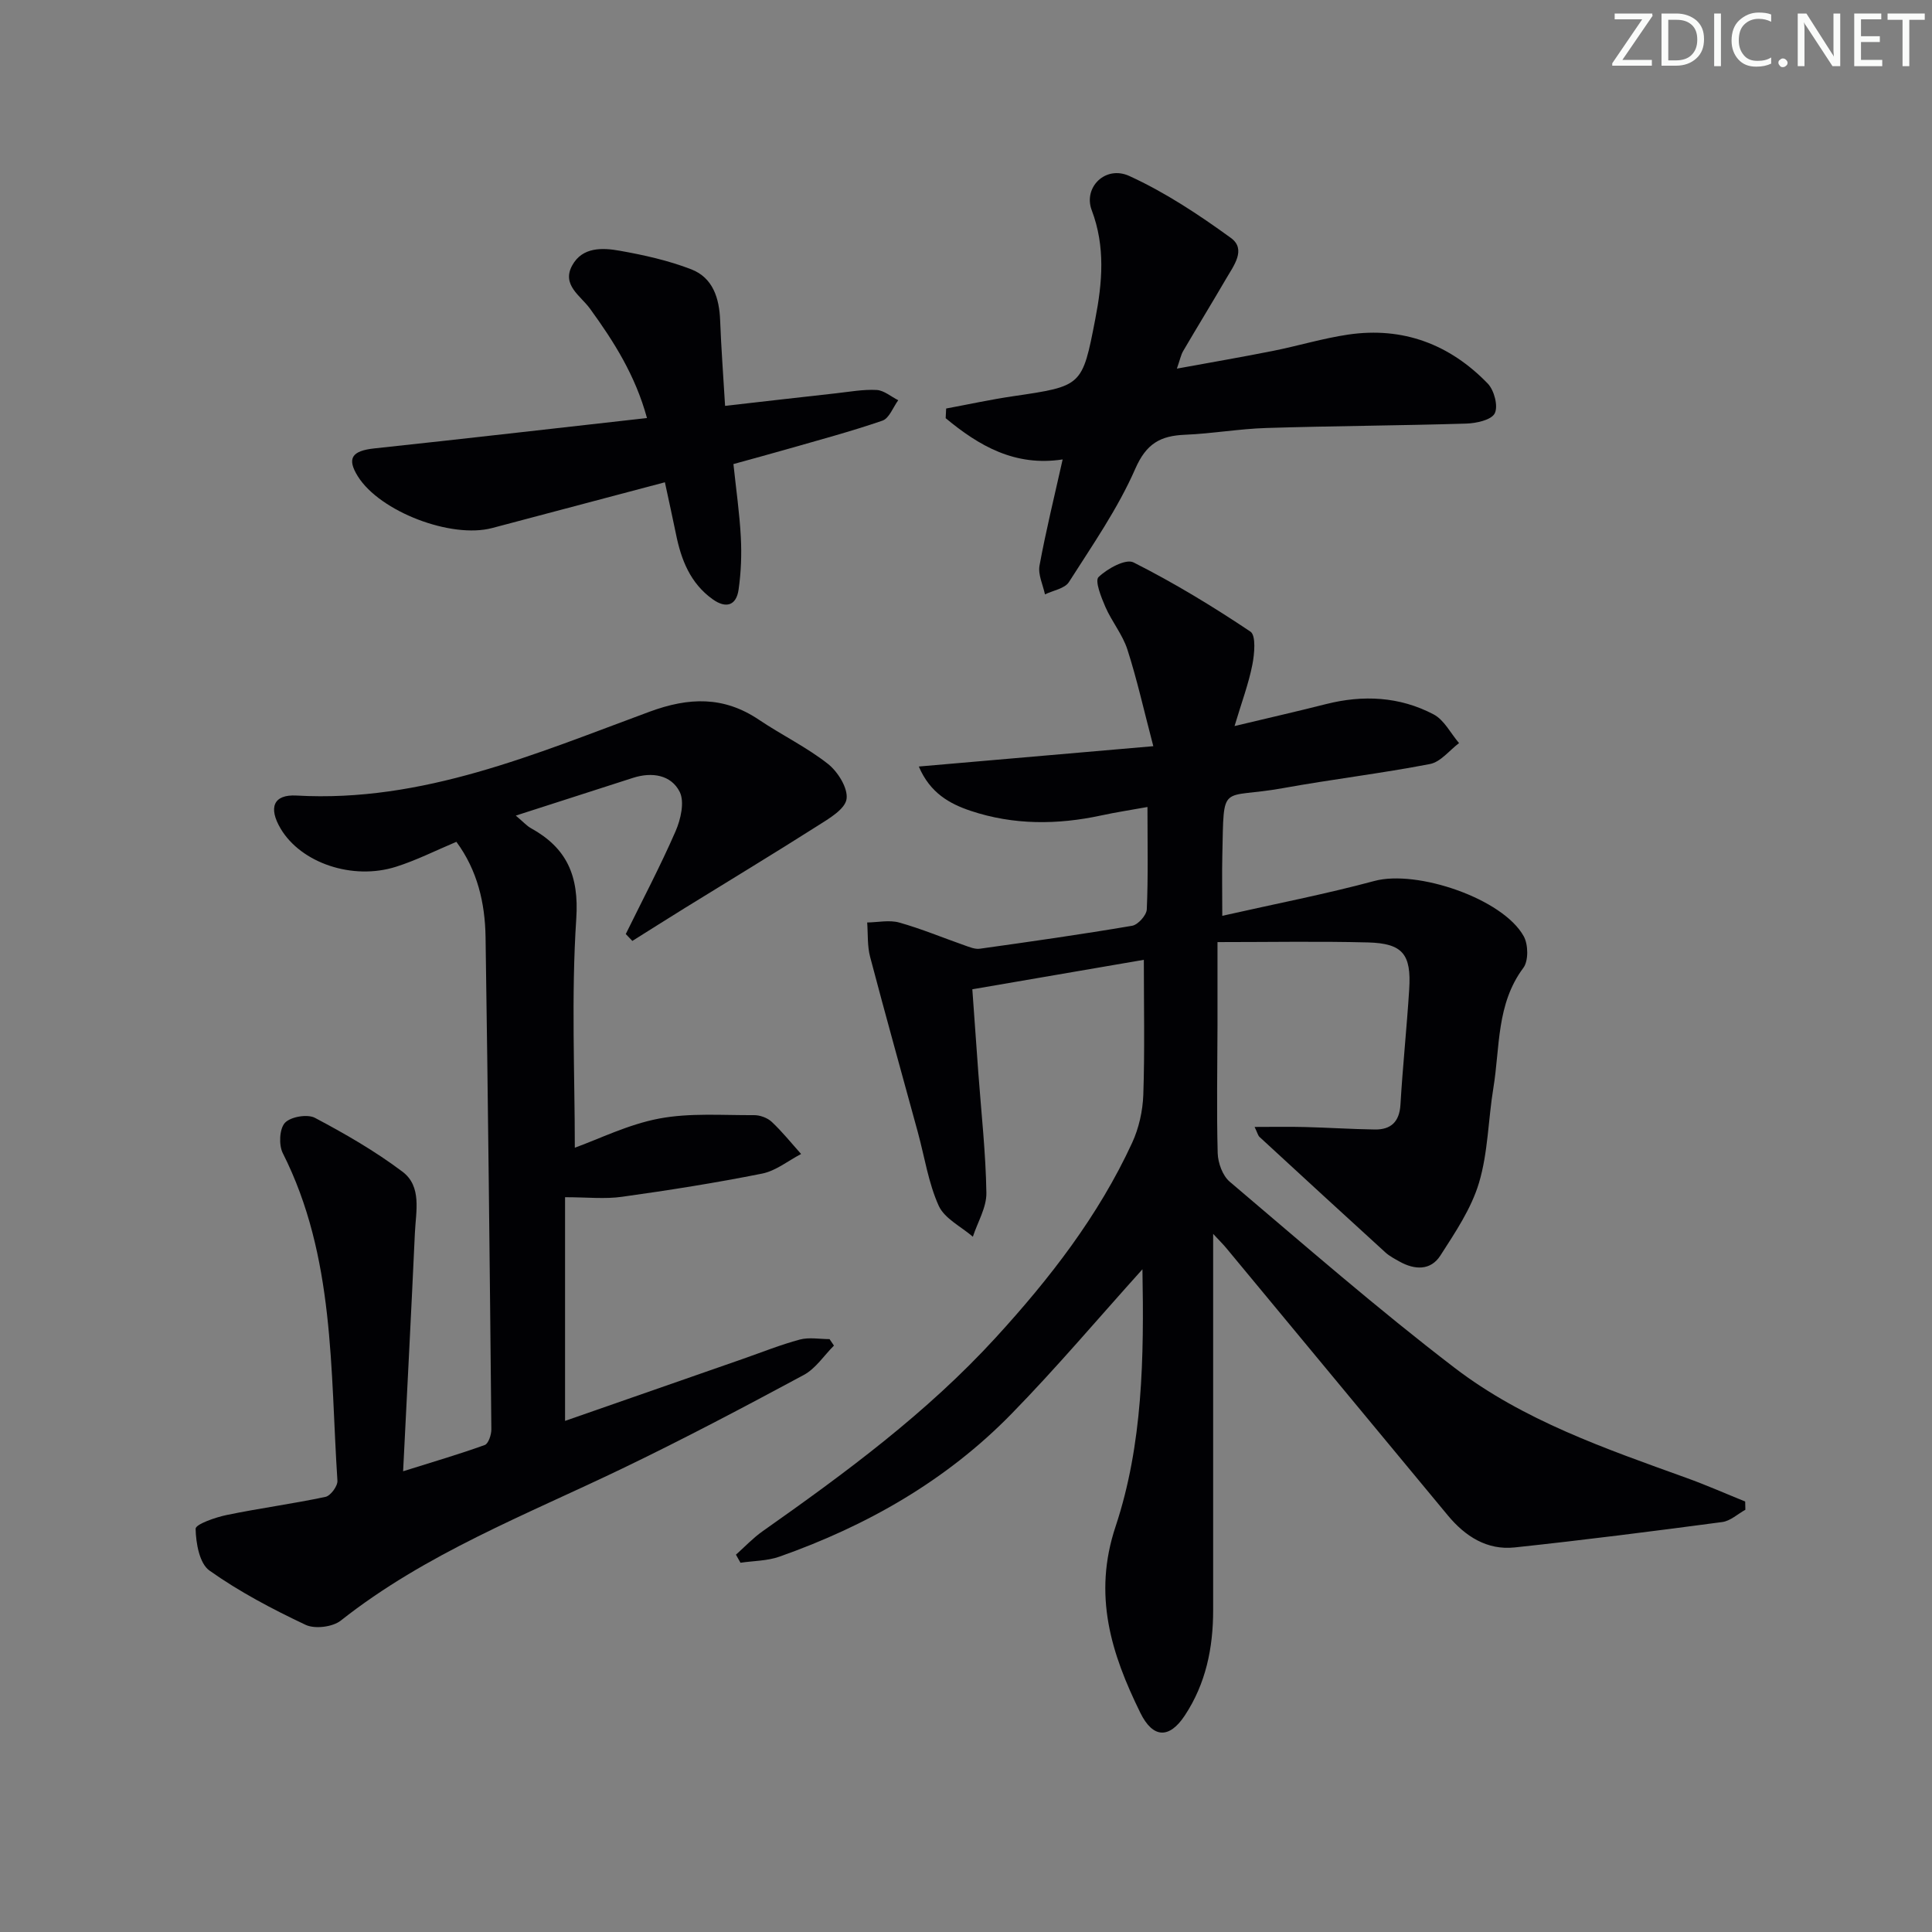 <svg enable-background="new 0 0 400 400" viewBox="0 0 400 400" xmlns="http://www.w3.org/2000/svg"><rect x="0" y="0" width="400" height="400" fill="#808080" stroke="none"/><g fill="#fafbfa"><path d="m342.2 3.2-6.3 9.2h6.1v1.2h-8.2v-.5l6.2-9.1h-5.7v-1.2h7.8v.4z"/><path d="m344 13.7v-10.9h3.1c1.6 0 3 .5 4.1 1.4 1.1 1 1.6 2.2 1.6 3.9s-.5 3-1.6 4-2.5 1.5-4.2 1.5h-3zm1.4-9.6v8.4h1.6c1.4 0 2.5-.4 3.2-1.1.8-.8 1.2-1.8 1.2-3.2s-.4-2.4-1.2-3.1-1.8-1-3.1-1z"/><path d="m356.3 2.8v10.9h-1.4v-10.9z"/><path d="m366.6 13.2c-.8.4-1.8.6-3 .6-1.6 0-2.8-.5-3.7-1.5s-1.4-2.3-1.4-3.9c0-1.7.5-3.2 1.6-4.2s2.4-1.6 4-1.6c1 0 1.9.1 2.6.4v1.5c-.8-.4-1.6-.6-2.6-.6-1.2 0-2.2.4-3 1.2s-1.1 1.9-1.1 3.3c0 1.3.4 2.3 1.1 3.1s1.6 1.1 2.8 1.1c1.1 0 2-.2 2.8-.7v1.3z"/><path d="m368.2 13c0-.3.1-.5.3-.6.2-.2.4-.3.6-.3.3 0 .5.1.7.3s.3.4.3.6-.1.5-.3.6c-.2.2-.4.3-.7.3s-.5-.1-.6-.3c-.2-.2-.3-.4-.3-.6z"/><path d="m381.1 13.7h-1.7l-5.5-8.4c-.2-.2-.3-.5-.4-.7 0 .2.1.8.1 1.5v7.6h-1.4v-10.9h1.8l5.3 8.3c.3.4.4.6.4.8 0-.3-.1-.8-.1-1.6v-7.5h1.4v10.9z"/><path d="m389.7 13.7h-5.8v-10.9h5.6v1.2h-4.2v3.5h3.9v1.2h-3.9v3.7h4.4z"/><path d="m398.4 4.1h-3.1v9.6h-1.4v-9.6h-3.1v-1.3h7.7v1.3z"/></g><path d="m236.53 262.79c-9.28 10.3-17.86 20.47-27.14 29.96-13.48 13.8-29.91 23.15-48.02 29.54-2.52.89-5.36.86-8.06 1.26-.31-.56-.63-1.11-.94-1.67 1.82-1.62 3.51-3.43 5.49-4.83 17.17-12.1 34.02-24.51 48.31-40.13 11.2-12.24 21.25-25.2 28.22-40.3 1.41-3.05 2.2-6.61 2.32-9.97.31-9.1.11-18.22.11-27.93-11.4 1.96-23.08 3.96-35.51 6.1.4 5.54.81 11.42 1.24 17.29.61 8.28 1.54 16.56 1.67 24.86.05 3.01-1.81 6.05-2.8 9.08-2.43-2.1-5.86-3.75-7.07-6.41-2.14-4.74-2.92-10.09-4.31-15.18-3.31-12.13-6.7-24.23-9.9-36.38-.59-2.26-.42-4.72-.6-7.09 2.22-.03 4.58-.56 6.63.01 4.59 1.29 9.01 3.14 13.52 4.72 1.03.36 2.18.85 3.19.7 10.52-1.47 21.04-2.97 31.52-4.75 1.21-.21 2.98-2.18 3.03-3.4.3-6.8.14-13.61.14-21.19-3.52.64-6.55 1.09-9.53 1.74-9.11 1.97-18.19 2.02-27.06-.94-4.37-1.46-8.42-3.7-10.75-9.18 16.07-1.39 31.47-2.73 48.55-4.21-1.96-7.45-3.37-13.82-5.36-20-1-3.11-3.24-5.8-4.56-8.83-.87-2-2.22-5.41-1.42-6.18 1.82-1.76 5.63-3.85 7.24-3.04 8.36 4.22 16.42 9.11 24.21 14.33 1.18.79.84 4.62.39 6.89-.76 3.87-2.17 7.62-3.68 12.66 6.92-1.66 12.94-3.02 18.92-4.54 7.7-1.95 15.26-1.57 22.28 2.12 2.2 1.15 3.54 3.92 5.28 5.95-1.99 1.5-3.81 3.9-6.01 4.33-10.08 1.95-20.3 3.16-30.41 4.99-13.11 2.37-12.24-1.53-12.59 13.87-.09 3.8-.01 7.6-.01 12.57 10.97-2.48 21.34-4.48 31.51-7.22 8.78-2.36 26.6 3.64 30.91 11.47.94 1.71 1 5.08-.09 6.53-5.6 7.5-4.82 16.42-6.2 24.84-1.08 6.55-1.1 13.37-2.98 19.66-1.6 5.35-4.92 10.27-7.99 15.05-2.01 3.14-5.31 3.01-8.45 1.26-1.01-.57-2.08-1.12-2.93-1.89-8.72-7.94-17.39-15.92-26.06-23.91-.33-.3-.43-.84-1.03-2.08 3.78 0 7.1-.07 10.43.02 4.82.12 9.63.44 14.45.51 3.35.05 5.11-1.59 5.32-5.16.47-7.96 1.31-15.9 1.81-23.86.46-7.29-1.35-9.52-8.56-9.71-10.08-.26-20.17-.07-31.13-.07 0 6.66.01 11.93 0 17.2-.02 8.83-.2 17.67.04 26.49.06 2.03 1.01 4.67 2.49 5.92 15.36 13.02 30.55 26.28 46.53 38.51 14.26 10.92 31.26 16.76 48.02 22.81 4.11 1.48 8.11 3.25 12.17 4.89.01.57.02 1.14.04 1.71-1.58.87-3.09 2.31-4.77 2.54-14.31 1.9-28.64 3.73-43 5.26-5.73.61-10.25-2.31-13.83-6.63-15.3-18.45-30.58-36.91-45.88-55.36-.57-.69-1.22-1.33-2.71-2.93v6.43 71.49c0 7.8-1.51 15.21-5.88 21.81-3.2 4.84-6.59 4.73-9.19-.56-6.02-12.24-9.88-24.36-5.13-38.59 5.65-17.01 5.89-34.95 5.56-53.25z" fill="#010104"/><path d="m116.99 247.87v46.31c12.46-4.34 24.64-8.59 36.83-12.84 3.92-1.37 7.79-2.93 11.78-4 1.92-.51 4.09-.09 6.15-.09.3.45.61.9.91 1.34-2.07 2.07-3.79 4.76-6.26 6.09-12.42 6.68-24.91 13.28-37.62 19.39-19.9 9.58-40.63 17.55-58.23 31.46-1.69 1.33-5.37 1.78-7.29.87-6.88-3.25-13.7-6.84-19.89-11.23-2.08-1.47-2.81-5.67-2.87-8.65-.02-.94 4.09-2.37 6.45-2.86 6.78-1.4 13.67-2.31 20.44-3.75 1.05-.22 2.55-2.25 2.47-3.35-1.51-22.96-.48-46.35-11.31-67.81-.86-1.69-.7-5.05.44-6.28 1.17-1.26 4.65-1.86 6.22-1.03 6.26 3.31 12.46 6.89 18.11 11.14 4.07 3.06 2.78 8.24 2.58 12.67-.74 16.09-1.58 32.19-2.44 49.36 6.37-2 11.7-3.56 16.91-5.44.76-.28 1.37-2.14 1.36-3.26-.33-33.97-.69-67.94-1.2-101.91-.11-7.04-1.68-13.8-6.04-19.71-4.26 1.79-8.26 3.82-12.49 5.16-9.04 2.87-19.69-.8-23.89-7.88-2.59-4.36-1.5-7.13 3.28-6.86 26.12 1.48 49.48-8.65 73.1-17.36 8.16-3.01 15.36-3.24 22.66 1.68 4.68 3.15 9.85 5.65 14.26 9.12 2.06 1.62 4.19 5.04 3.86 7.28-.31 2.11-3.63 4.05-5.97 5.53-9.09 5.78-18.31 11.35-27.47 17.01-3.65 2.26-7.28 4.56-10.91 6.84-.45-.48-.91-.96-1.36-1.43 3.48-7.08 7.16-14.06 10.31-21.28 1.07-2.46 1.9-6.08.85-8.16-1.78-3.52-5.74-4.15-9.64-2.9-7.85 2.52-15.69 5.05-24.29 7.82 1.62 1.37 2.28 2.13 3.11 2.59 7.45 4.12 10 9.83 9.41 18.76-1.06 16.07-.3 32.25-.3 47.41 4.98-1.79 11.04-4.82 17.44-6.03 6.38-1.21 13.1-.67 19.67-.71 1.23-.01 2.76.55 3.65 1.38 2.19 2.05 4.08 4.42 6.09 6.66-2.68 1.4-5.22 3.49-8.07 4.06-9.6 1.92-19.29 3.45-28.99 4.8-3.54.51-7.21.09-11.81.09z" fill="#010104"/><path d="m195.89 84.58c4.63-.86 9.24-1.87 13.89-2.55 14.28-2.1 14.29-2.05 16.98-15.94 1.47-7.57 2.12-15.03-.73-22.57-1.79-4.72 2.83-9.34 7.77-7.09 7.43 3.39 14.4 8.01 21.04 12.83 3.26 2.37.56 5.78-1 8.47-2.92 5.01-5.95 9.95-8.88 14.95-.48.83-.66 1.83-1.3 3.64 7.06-1.29 13.52-2.4 19.94-3.68 5.2-1.04 10.31-2.6 15.54-3.37 11.32-1.66 21.03 2.01 28.89 10.15 1.33 1.38 2.19 4.68 1.44 6.16-.7 1.38-3.83 2.06-5.92 2.12-13.77.42-27.56.48-41.34.91-5.63.17-11.23 1.17-16.85 1.4-5.07.21-8.01 1.78-10.31 7.04-3.61 8.25-8.87 15.81-13.74 23.46-.86 1.35-3.26 1.73-4.96 2.55-.42-1.99-1.47-4.1-1.13-5.96 1.31-7.15 3.06-14.23 4.79-21.98-9.89 1.52-17.34-2.83-24.22-8.54.03-.66.07-1.33.1-2z" fill="#010104"/><path d="m137.66 99.85c-12.38 3.28-24.07 6.37-35.75 9.47-8.5 2.26-23.25-3.4-27.81-10.68-2.34-3.74-1.26-5.3 3.38-5.8 18.63-1.99 37.24-4.14 56.47-6.29-2.41-8.84-6.87-15.86-11.81-22.66-1.94-2.67-5.9-4.88-3.67-8.94 2.1-3.84 6.25-3.68 9.83-3.04 5.02.89 10.09 2.02 14.82 3.85 4.49 1.74 5.81 5.98 5.98 10.62.21 5.62.64 11.24 1.02 17.65 7.97-.91 15.46-1.77 22.95-2.6 2.81-.31 5.64-.84 8.43-.69 1.52.08 2.98 1.38 4.47 2.12-1.07 1.46-1.86 3.74-3.27 4.23-6.56 2.26-13.29 4.05-19.97 5.97-3.48 1-6.99 1.94-10.88 3.02.55 5.26 1.27 10.18 1.53 15.13.19 3.6.05 7.27-.46 10.84-.47 3.35-2.62 3.99-5.37 2.02-4.65-3.32-6.54-8.21-7.61-13.56-.69-3.39-1.45-6.76-2.28-10.66z" fill="#010104"/></svg>